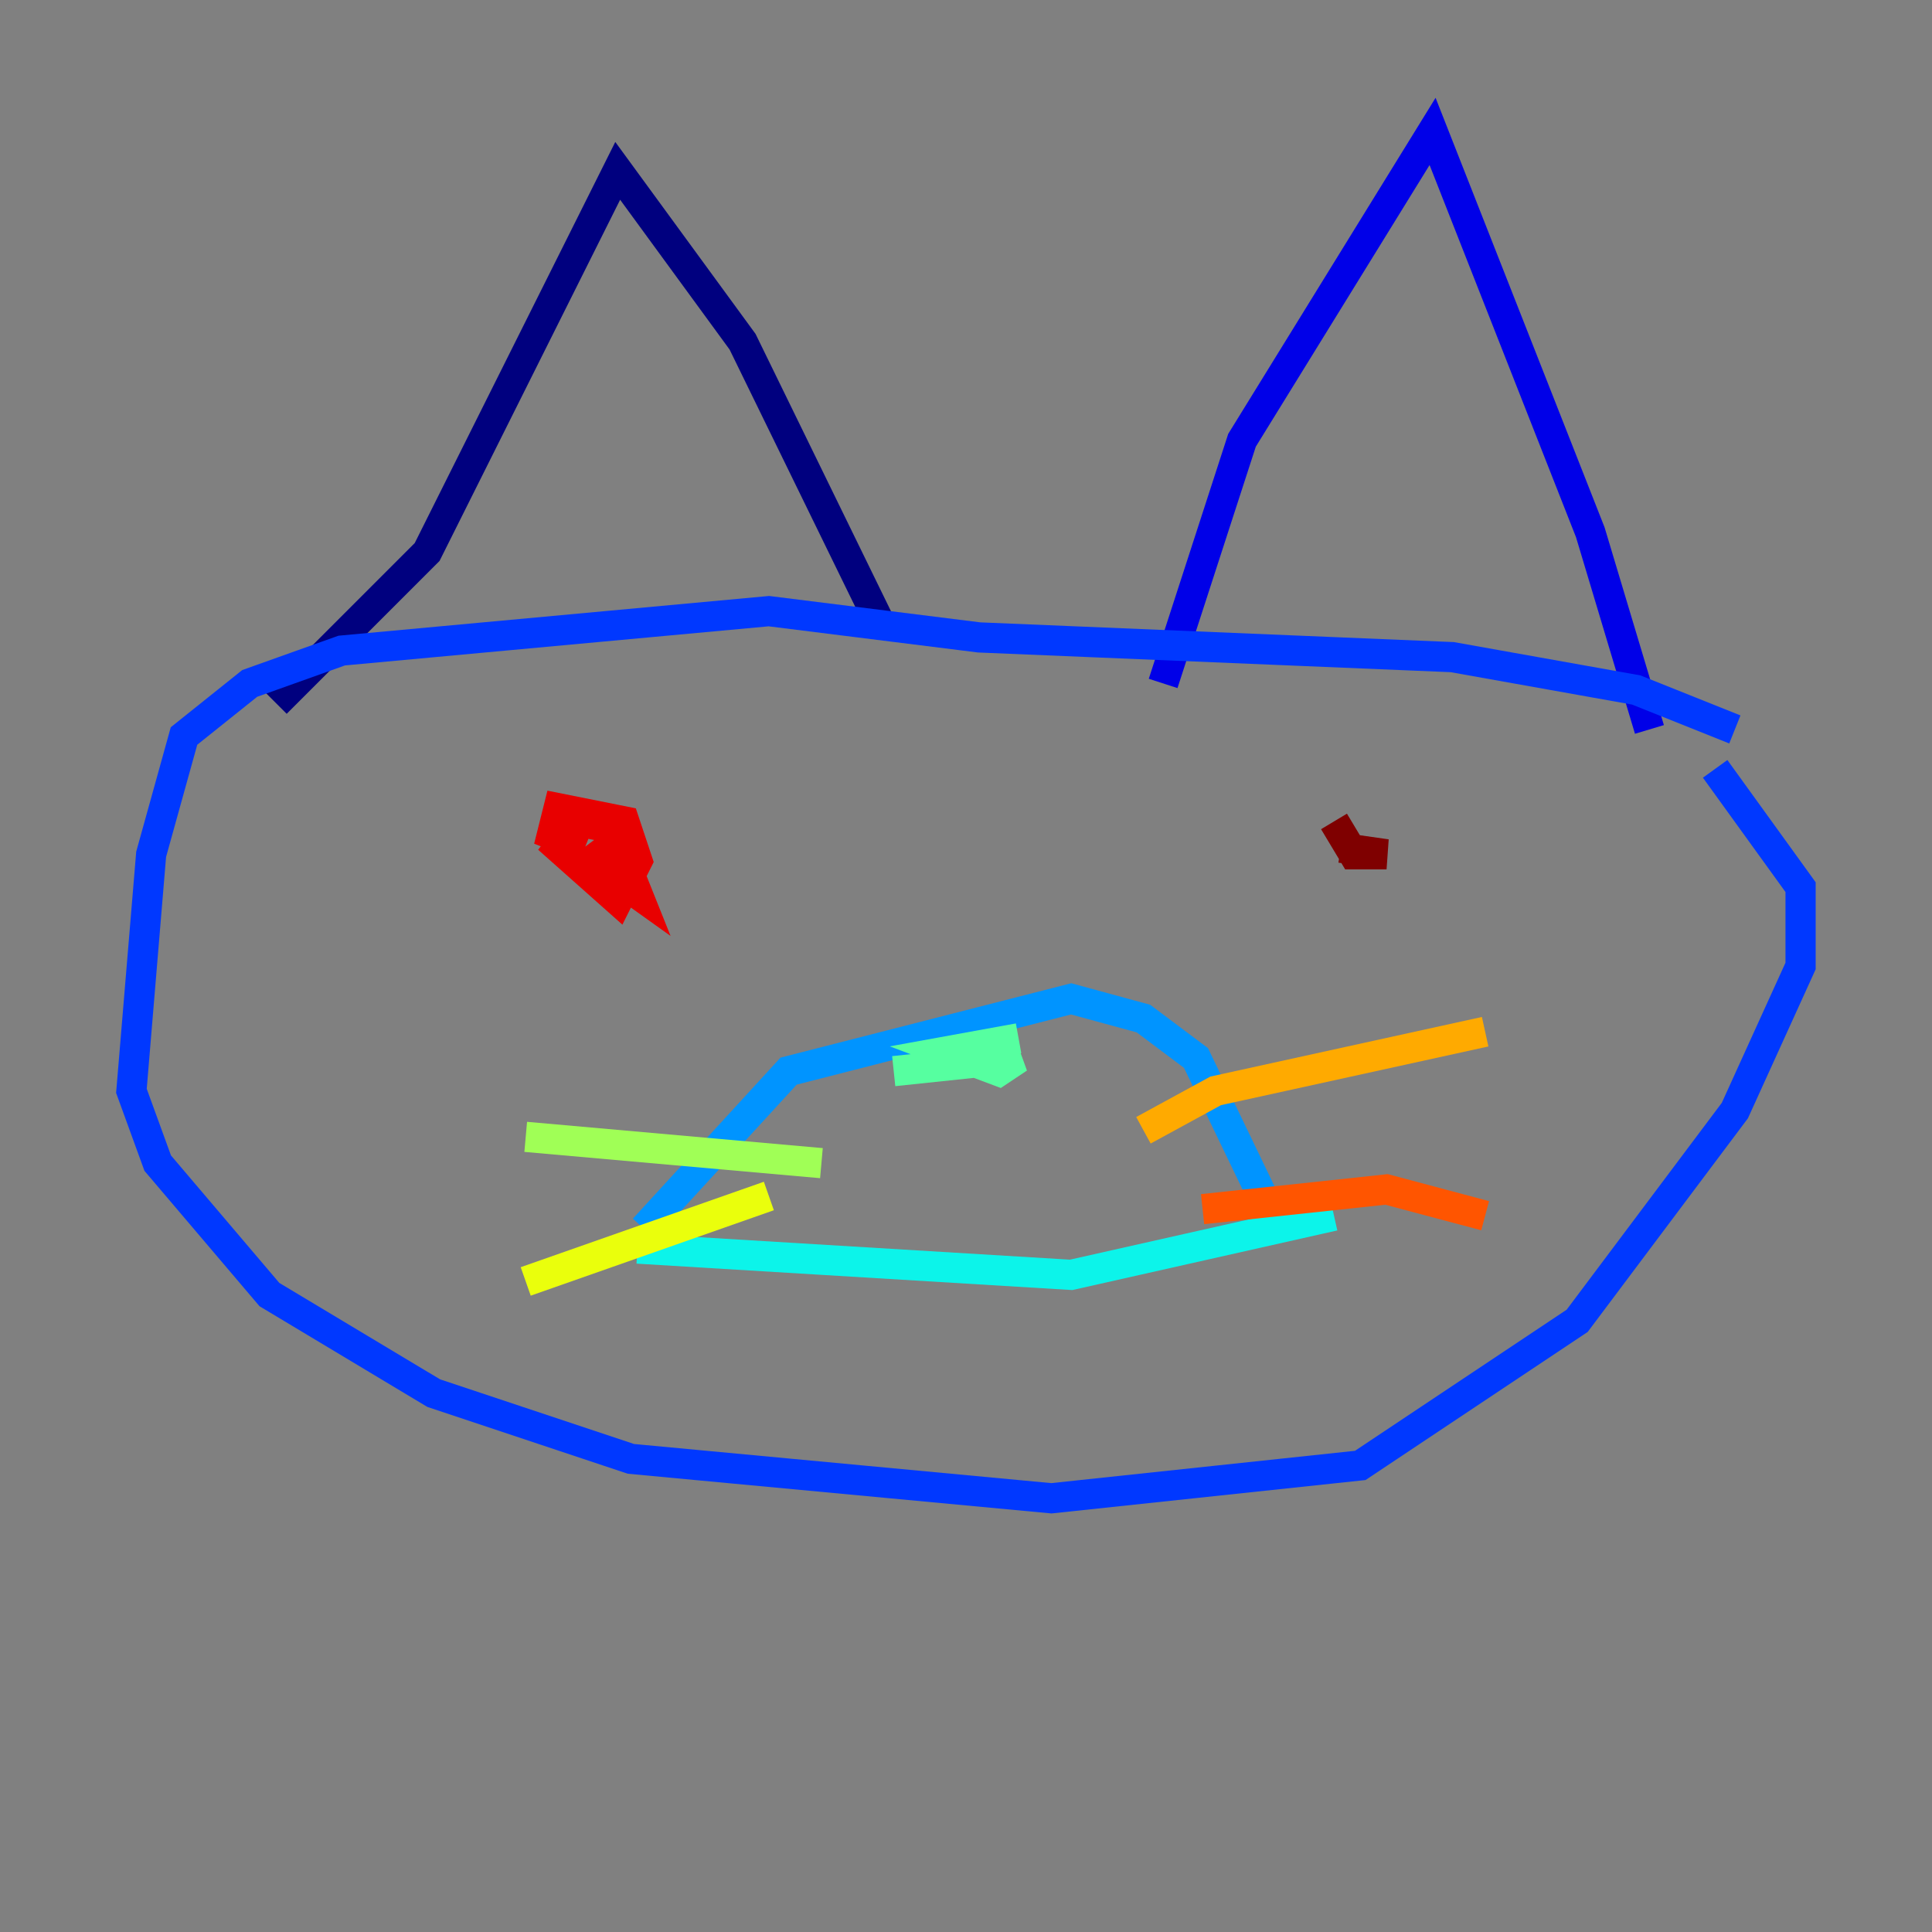 <?xml version="1.0" encoding="utf-8" ?>
<svg baseProfile="tiny" height="128" version="1.2" viewBox="0,0,128,128" width="128" xmlns="http://www.w3.org/2000/svg" xmlns:ev="http://www.w3.org/2001/xml-events" xmlns:xlink="http://www.w3.org/1999/xlink"><rect x="0" y="0" width="128" height="128" fill="#808080" stroke="none"/><defs /><polyline fill="none" points="18.286,46.585 28.299,36.571 40.925,11.32 49.197,22.64 58.34,41.361" stroke="#00007f" stroke-width="2" /><polyline fill="none" points="77.061,45.279 82.286,29.17 94.912,8.707 105.361,35.265 109.279,48.327" stroke="#0000e8" stroke-width="2" /><polyline fill="none" points="114.939,48.327 108.408,45.714 96.218,43.537 64.871,42.231 50.939,40.49 22.64,43.102 16.544,45.279 12.191,48.762 10.014,56.599 8.707,72.272 10.449,77.061 17.85,85.769 28.735,92.299 41.796,96.653 69.66,99.265 90.122,97.088 104.49,87.51 114.939,73.578 119.293,64.0 119.293,58.776 113.633,50.939" stroke="#0038ff" stroke-width="2" /><polyline fill="none" points="42.667,81.415 52.245,70.966 70.966,66.177 75.755,67.483 79.238,70.095 84.898,81.85" stroke="#0094ff" stroke-width="2" /><polyline fill="none" points="42.231,82.721 70.966,84.463 88.381,80.544" stroke="#0cf4ea" stroke-width="2" /><polyline fill="none" points="59.211,70.966 67.483,70.095 66.177,70.966 62.694,69.66 67.483,68.789" stroke="#56ffa0" stroke-width="2" /><polyline fill="none" points="54.422,77.061 34.83,75.32" stroke="#a0ff56" stroke-width="2" /><polyline fill="none" points="50.939,79.238 34.83,84.898" stroke="#eaff0c" stroke-width="2" /><polyline fill="none" points="75.755,74.884 80.544,72.272 98.395,68.354" stroke="#ffaa00" stroke-width="2" /><polyline fill="none" points="79.674,80.109 91.864,78.803 98.395,80.544" stroke="#ff5500" stroke-width="2" /><polyline fill="none" points="38.748,56.163 36.571,55.292 37.007,53.551 41.361,54.422 42.231,57.034 40.925,59.646 37.007,56.163 38.313,54.422 40.49,54.857 42.231,59.211 39.184,57.034 40.925,55.728" stroke="#e80000" stroke-width="2" /><polyline fill="none" points="88.816,56.163 91.864,56.599 89.687,56.599 88.381,54.422" stroke="#7f0000" stroke-width="2" /></svg>